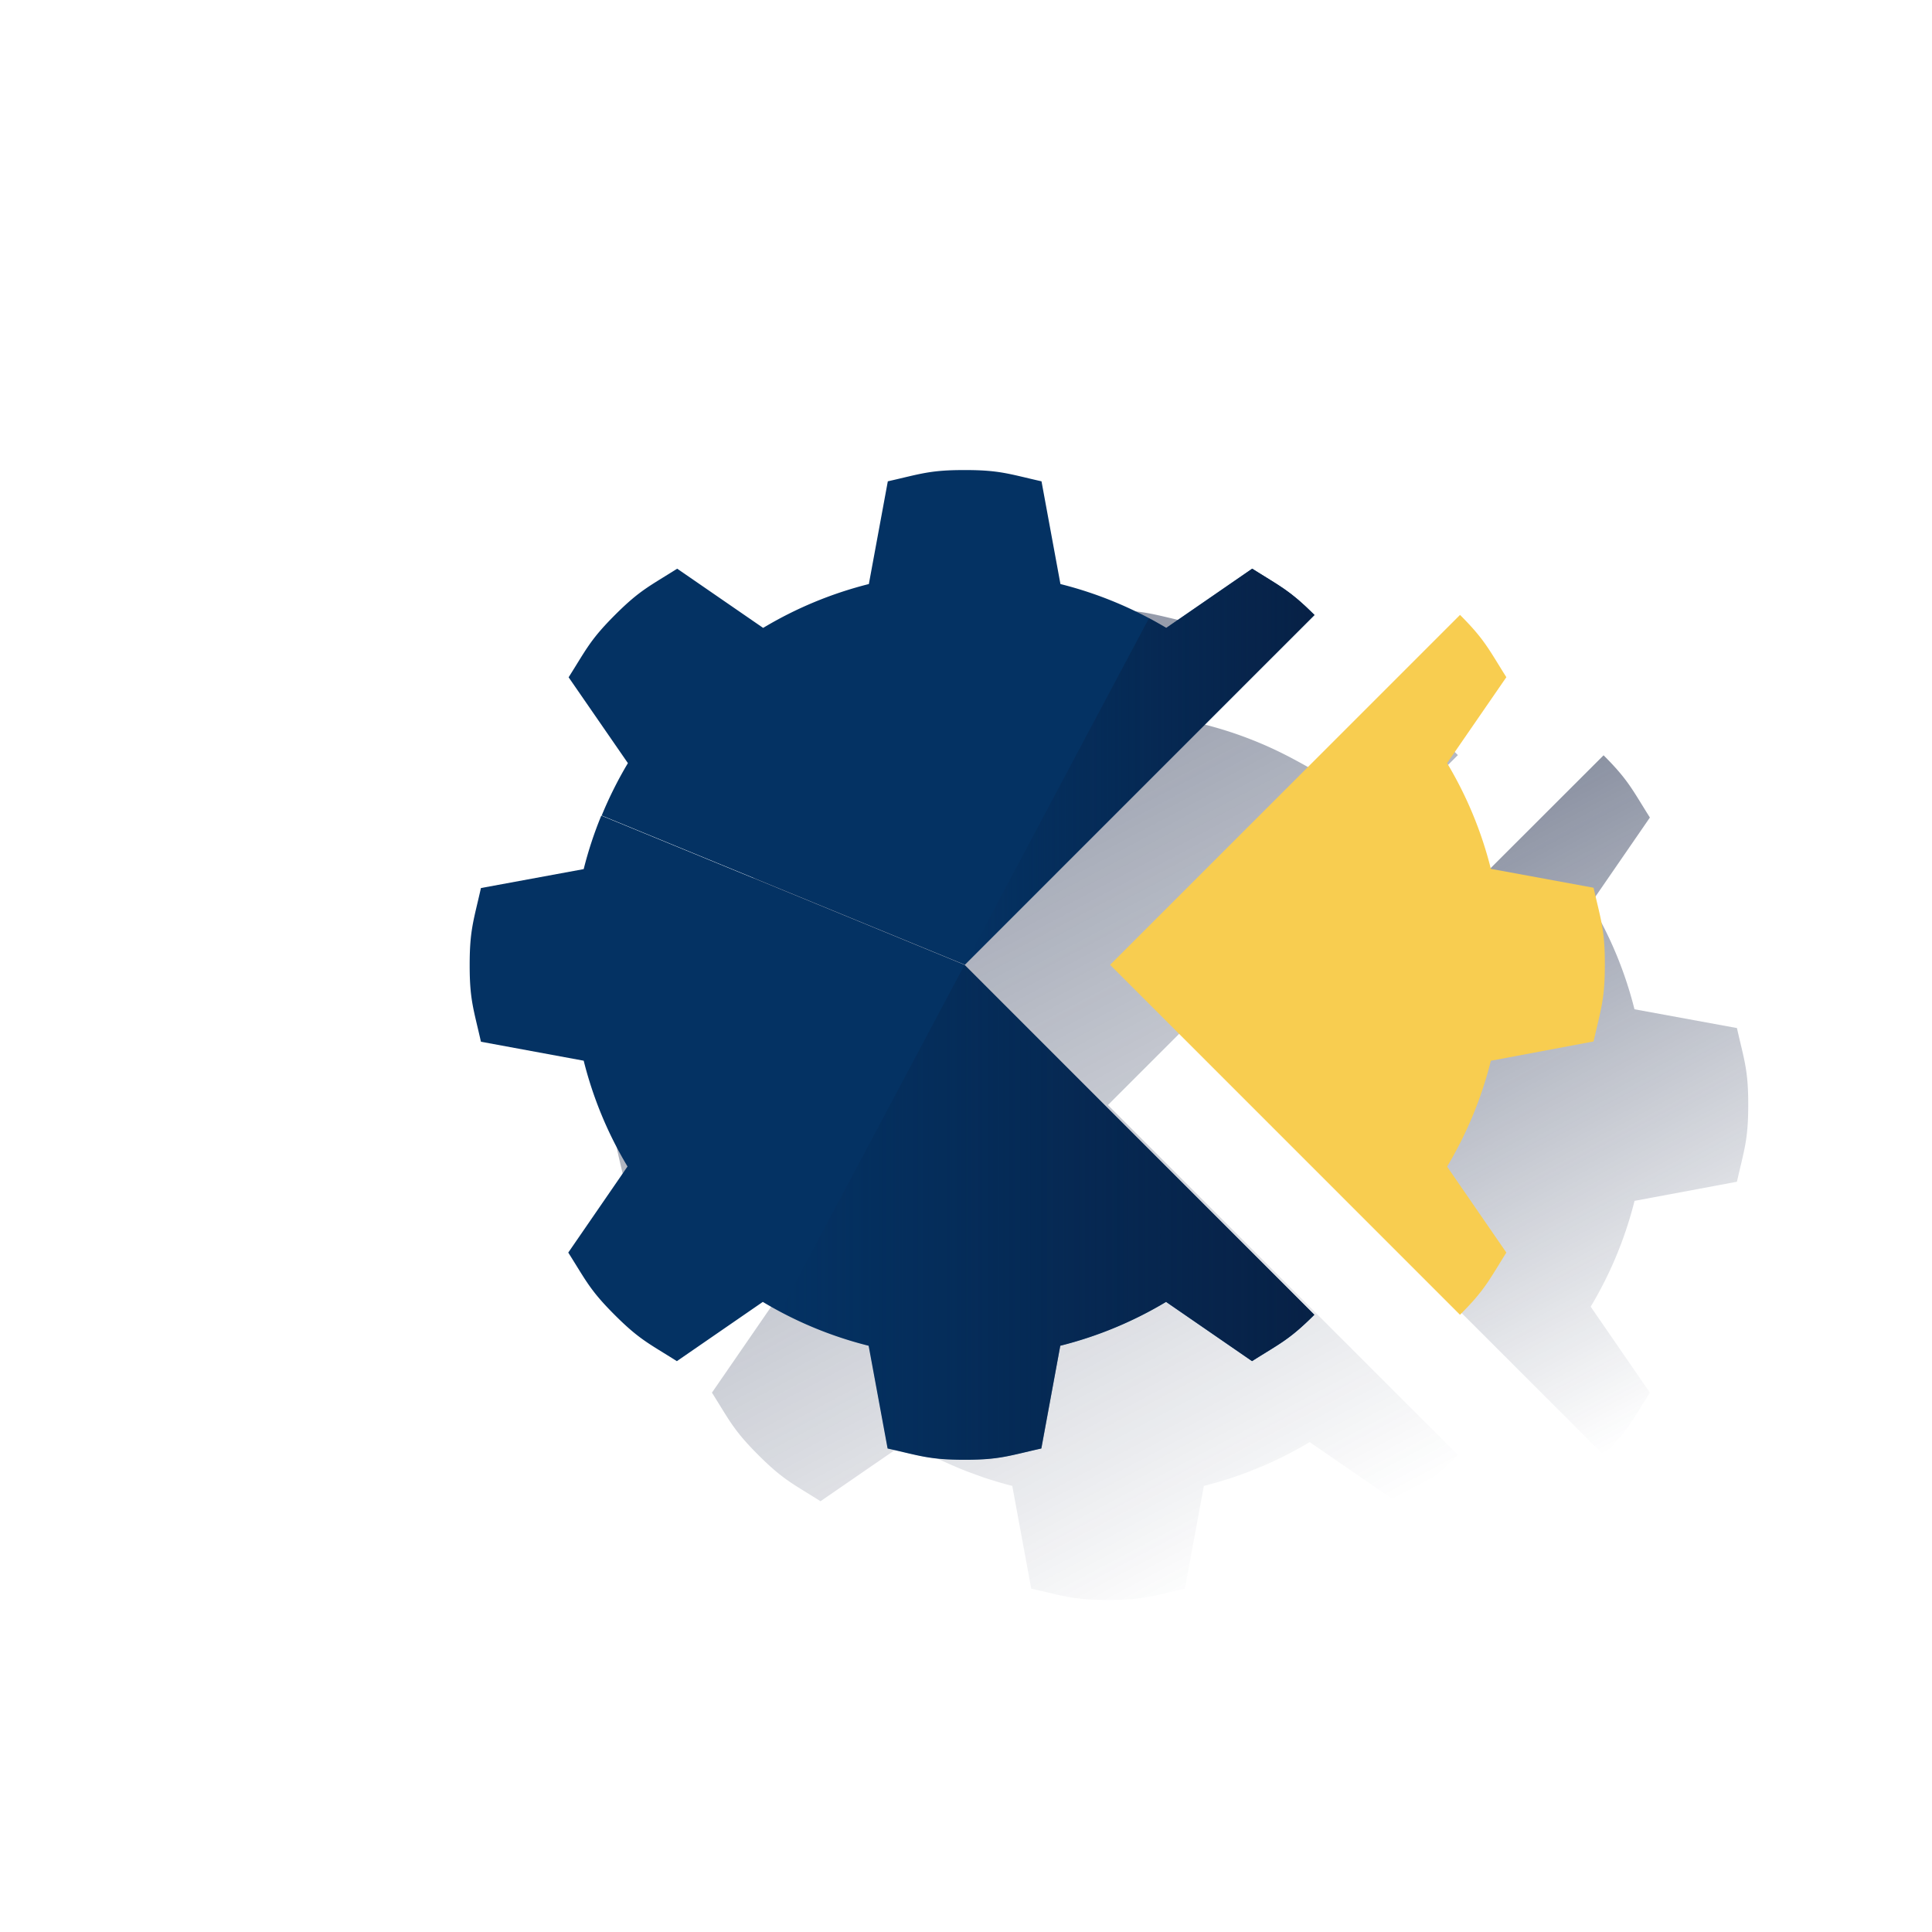 <svg xmlns="http://www.w3.org/2000/svg" xmlns:xlink="http://www.w3.org/1999/xlink" viewBox="0 0 600 600"><defs><style>.cls-1{fill:none;}.cls-2{fill:url(#Degradado_sin_nombre_106);}.cls-3{fill:url(#Degradado_sin_nombre_107);}.cls-4{fill:#043263;}.cls-5{fill:#f8cd50;}.cls-6{fill:url(#Degradado_sin_nombre_111);}.cls-7{fill:url(#Degradado_sin_nombre_109);}</style><linearGradient id="Degradado_sin_nombre_106" x1="434.7" y1="-4672.21" x2="524.75" y2="-4841.58" gradientTransform="matrix(1, 0, 0, -1, 0, -4404)" gradientUnits="userSpaceOnUse"><stop offset="0" stop-color="#192647" stop-opacity="0.5"/><stop offset="1" stop-color="#192647" stop-opacity="0"/></linearGradient><linearGradient id="Degradado_sin_nombre_107" x1="271.83" y1="-4615.1" x2="413.2" y2="-4880.98" xlink:href="#Degradado_sin_nombre_106"/><linearGradient id="Degradado_sin_nombre_111" x1="408.22" y1="-4642.13" x2="299.55" y2="-4642.13" gradientTransform="matrix(1, 0, 0, -1, 0, -4404)" gradientUnits="userSpaceOnUse"><stop offset="0" stop-color="#072146"/><stop offset="1" stop-color="#072146" stop-opacity="0"/></linearGradient><linearGradient id="Degradado_sin_nombre_109" x1="408.17" y1="-4780.47" x2="242.3" y2="-4780.47" xlink:href="#Degradado_sin_nombre_111"/></defs><title>16</title><g id="Cuadrados_Blancos" data-name="Cuadrados Blancos"><rect class="cls-1" width="600" height="600"/></g><g id="Capa_6" data-name="Capa 6"><path class="cls-2" d="M507.6,313.44A121.2,121.2,0,0,0,494,280.59l18.39-26.7c-5.46-8.64-6.68-11.61-14.21-19.15l-.17-.18L389.28,343.18,498,451.83l.17-.17c7.53-7.56,8.75-10.52,14.21-19.17L494,405.8a121.26,121.26,0,0,0,13.62-32.86L539.42,367c2.26-10,3.49-12.95,3.51-23.61v-.51c0-10.65-1.25-13.61-3.51-23.61Z"/><path class="cls-3" d="M286.87,450.8q2.88,1.54,5.87,2.92l1.45.66c1.71.77,3.44,1.52,5.19,2.2,1,.43,2.14.82,3.21,1.21,1.33.48,2.64,1,4,1.41,2.55.83,5.13,1.59,7.78,2.26l5.89,31.9c10,2.26,12.94,3.49,23.62,3.51h.49c10.67,0,13.62-1.25,23.61-3.51l5.89-31.9a121.69,121.69,0,0,0,32.86-13.61l26.69,18.38c8.65-5.46,11.62-6.68,19.17-14.2l.17-.18L344.08,343.18,452.75,234.51l-.17-.19c-7.55-7.51-10.52-8.73-19.17-14.2l-26.69,18.39c-1.75-1-3.57-2-5.36-2.95h0a121.3,121.3,0,0,0-27.54-10.62L368,193c-10-2.25-12.93-3.48-23.61-3.5h-.49c-10.67,0-13.62,1.25-23.62,3.5l-5.91,31.95a121.18,121.18,0,0,0-32.85,13.61l-26.7-18.39c-8.65,5.47-11.61,6.69-19.16,14.21l-.35.36c-7.53,7.54-8.75,10.51-14.21,19.15l18.39,26.7a122.29,122.29,0,0,0-13.62,32.85l-31.9,5.89c-2.25,10-3.49,12.94-3.51,23.61v.51c0,10.65,1.26,13.61,3.51,23.61l31.9,5.89a121.4,121.4,0,0,0,13.62,32.86l-18.39,26.69c5.46,8.65,6.68,11.61,14.21,19.17l.35.35c7.55,7.52,10.51,8.74,19.16,14.2l26.7-18.38c1.74,1,3.56,2,5.37,2.95Z"/><path class="cls-4" d="M408.22,191l-.17-.18c-7.56-7.52-10.52-8.74-19.17-14.21L362.19,195a121.4,121.4,0,0,0-32.86-13.62l-5.88-31.9c-10-2.26-12.95-3.49-23.61-3.5h-.51c-10.65,0-13.61,1.24-23.61,3.5l-5.89,31.9A121.37,121.37,0,0,0,237,195l-26.69-18.39c-8.65,5.47-11.61,6.69-19.16,14.21l-.35.35c-7.53,7.56-8.74,10.52-14.21,19.17L195,237a122.9,122.9,0,0,0-8.14,16.27l112.81,46.34Z"/><path class="cls-4" d="M186.74,253.3a120.45,120.45,0,0,0-5.47,16.61l-31.91,5.88c-2.25,10-3.48,12.95-3.5,23.61v.51c0,10.65,1.25,13.61,3.5,23.61l31.91,5.89a120.86,120.86,0,0,0,13.61,32.85L176.48,389c5.48,8.65,6.69,11.61,14.21,19.15l.36.36c7.55,7.53,10.51,8.74,19.16,14.21l26.69-18.4a120.82,120.82,0,0,0,32.86,13.62l5.89,31.91c10,2.24,12.93,3.48,23.61,3.5h.5c10.66,0,13.62-1.26,23.62-3.5l5.9-31.91a121.2,121.2,0,0,0,32.85-13.62l26.7,18.4c8.65-5.47,11.61-6.68,19.16-14.21l.18-.17L299.55,299.64Z"/><path class="cls-5" d="M467.81,389l-18.4-26.7A121.2,121.2,0,0,0,463,329.43l31.9-6c2.25-10,3.48-12.94,3.5-23.62v-.5c0-10.66-1.25-13.61-3.5-23.61L463,269.83A121.2,121.2,0,0,0,449.41,237l18.4-26.69c-5.46-8.66-6.69-11.61-14.21-19.17l-.18-.17L344.75,299.64,453.42,408.32l.18-.19C461.12,400.59,462.4,397.63,467.81,389Z"/><path class="cls-6" d="M408.22,191l-.17-.18c-7.56-7.52-10.52-8.74-19.17-14.21L362.19,195c-1.76-1-3.57-2.05-5.37-3L299.55,299.64h0Z"/><path class="cls-7" d="M299.55,299.64,242.3,407.26a121.13,121.13,0,0,0,27.51,10.64l5.89,31.91c10,2.24,12.94,3.48,23.61,3.5h.51c10.65,0,13.61-1.26,23.61-3.5l5.85-31.91a121.2,121.2,0,0,0,32.85-13.62l26.7,18.4c8.65-5.47,11.61-6.68,19.16-14.21l.18-.17Z"/></g></svg>